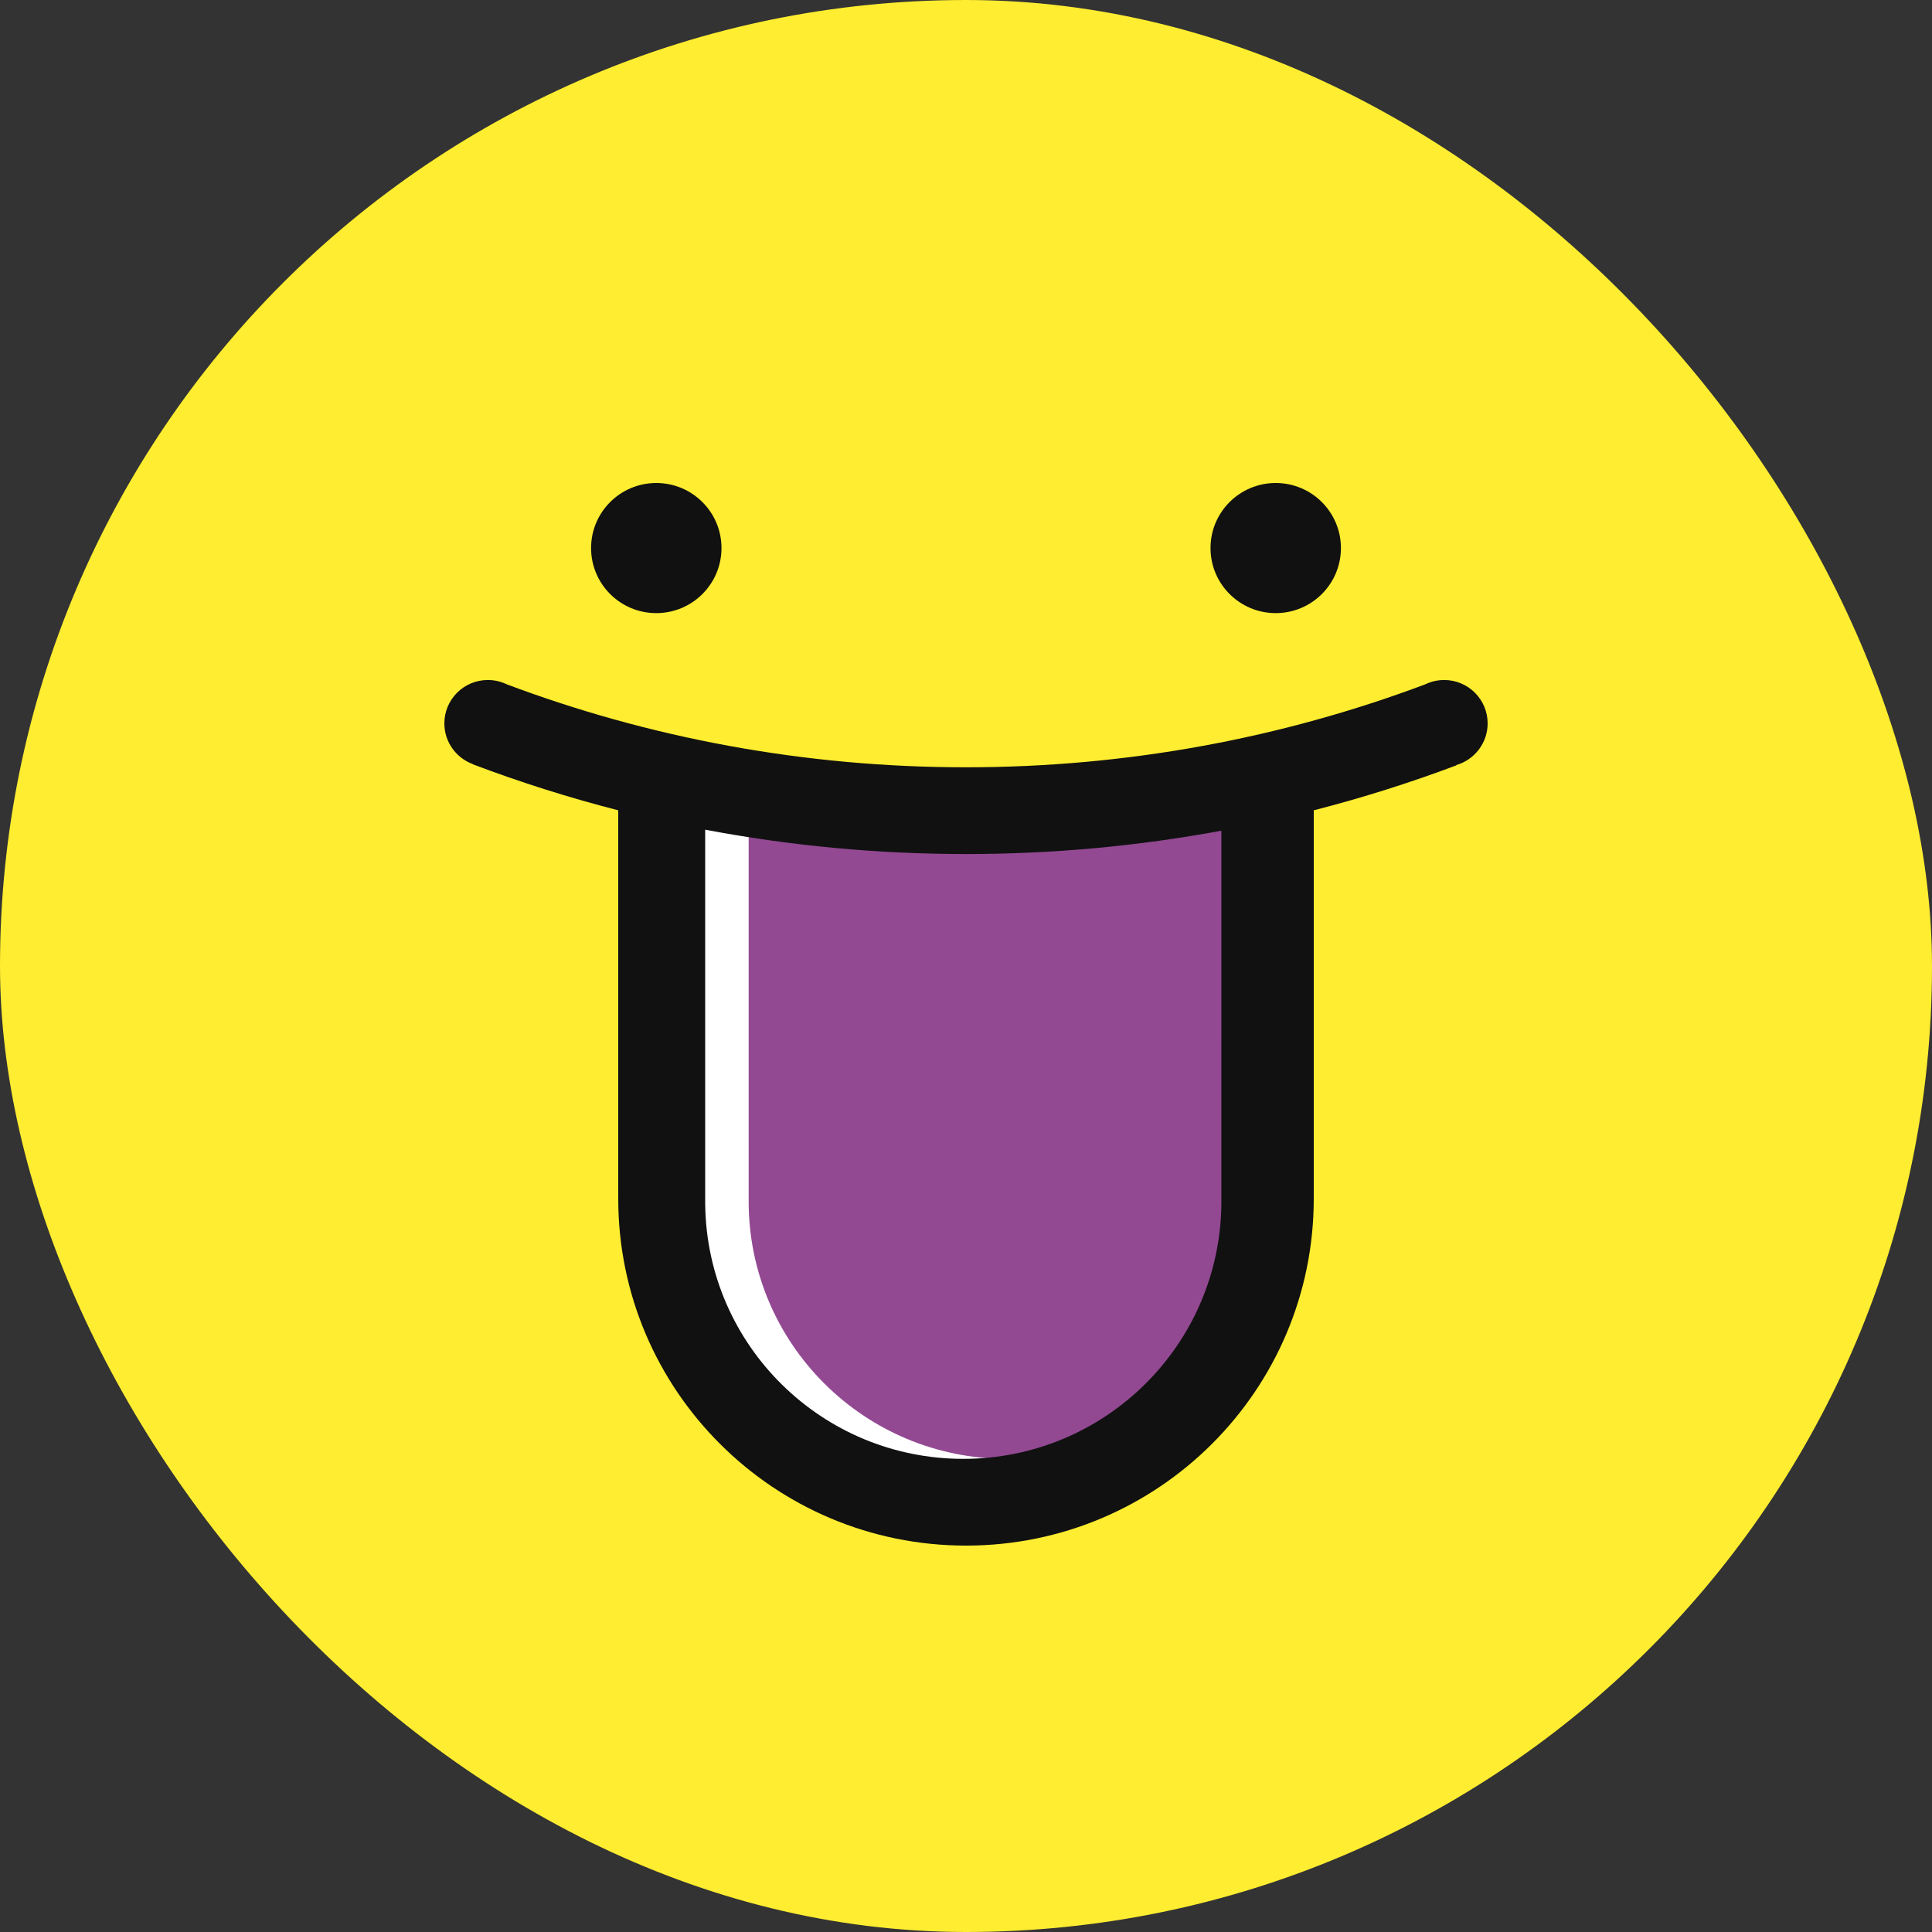 <?xml version="1.0" encoding="UTF-8"?>
<svg width="100px" height="100px" viewBox="0 0 100 100" version="1.1" xmlns="http://www.w3.org/2000/svg" xmlns:xlink="http://www.w3.org/1999/xlink">
    <rect x="0" y="0" width="100" height="100" fill="#333333" stroke="none"/>
    <title>colorhunt-avatar-2</title>
    <defs>
        <path d="M42.469,16.837 L42.469,37.321 C42.393,44.618 36.441,50.51 29.109,50.51 C21.731,50.51 15.75,44.543 15.75,37.181 L15.751,37.321 L15.75,16.837 L42.469,16.837 Z" id="path-1"></path>
    </defs>
    <g id="avatar-2" stroke="none" stroke-width="1" fill="none" fill-rule="evenodd">
        <rect id="Rectangle" fill="#FEED30" x="0" y="0" width="100" height="100" rx="50"></rect>
        <g id="Group" transform="translate(23, 25)">
            <path d="M10.969,14.713 L10.969,36.652 C10.969,45.351 18.02,52.402 26.719,52.402 C35.417,52.402 42.469,45.351 42.469,36.652 L42.469,15.13 L42.469,15.13 L43.031,15.13 L25.252,16.837 L10.969,14.713 Z" id="Path-48" fill="#FFFFFF"></path>
            <mask id="mask-2" fill="white">
                <use xlink:href="#path-1"></use>
            </mask>
            <use id="Mask" fill="#924992" fill-rule="nonzero" xlink:href="#path-1"></use>
            <rect id="Rectangle" fill="#FEED30" mask="url(#mask-2)" x="15.75" y="17.398" width="24.469" height="15.153"></rect>
            <rect id="Rectangle" fill="#FF6868" mask="url(#mask-2)" x="15.75" y="32.551" width="24.469" height="8.98"></rect>
            <path d="M51.75,10.197 C52.993,10.197 54,11.203 54,12.442 C54,13.466 53.313,14.33 52.374,14.6 L52.379,14.615 C49.978,15.518 47.516,16.296 45,16.942 L45,37.041 C45,46.959 36.941,55 27,55 C17.059,55 9,46.959 9,37.041 L9,16.942 C6.432,16.283 3.92,15.485 1.471,14.559 L1.475,14.55 C0.614,14.235 0,13.41 0,12.442 C0,11.203 1.007,10.197 2.25,10.197 C2.6,10.197 2.931,10.277 3.226,10.419 L3.128,10.382 C10.549,13.183 18.595,14.715 27,14.715 C35.367,14.715 43.379,13.196 50.773,10.42 C50.889,10.364 51.01,10.318 51.136,10.282 L51.17,10.269 L51.171,10.272 C51.356,10.224 51.55,10.197 51.75,10.197 Z M13.5,17.944 L13.5,37.321 L13.502,37.402 C13.62,44.661 19.555,50.51 26.859,50.51 C34.191,50.51 40.142,44.618 40.218,37.322 L40.219,17.997 C35.934,18.79 31.515,19.205 27,19.205 C22.386,19.205 17.873,18.772 13.5,17.944 Z M10.969,6.735 C12.833,6.735 14.344,5.227 14.344,3.367 C14.344,1.508 12.833,0 10.969,0 C9.105,0 7.594,1.508 7.594,3.367 C7.594,5.227 9.105,6.735 10.969,6.735 Z M43.031,6.735 C44.895,6.735 46.406,5.227 46.406,3.367 C46.406,1.508 44.895,0 43.031,0 C41.167,0 39.656,1.508 39.656,3.367 C39.656,5.227 41.167,6.735 43.031,6.735 Z" id="Shape" fill="#111111" fill-rule="nonzero"></path>
        </g>
    </g>
</svg>